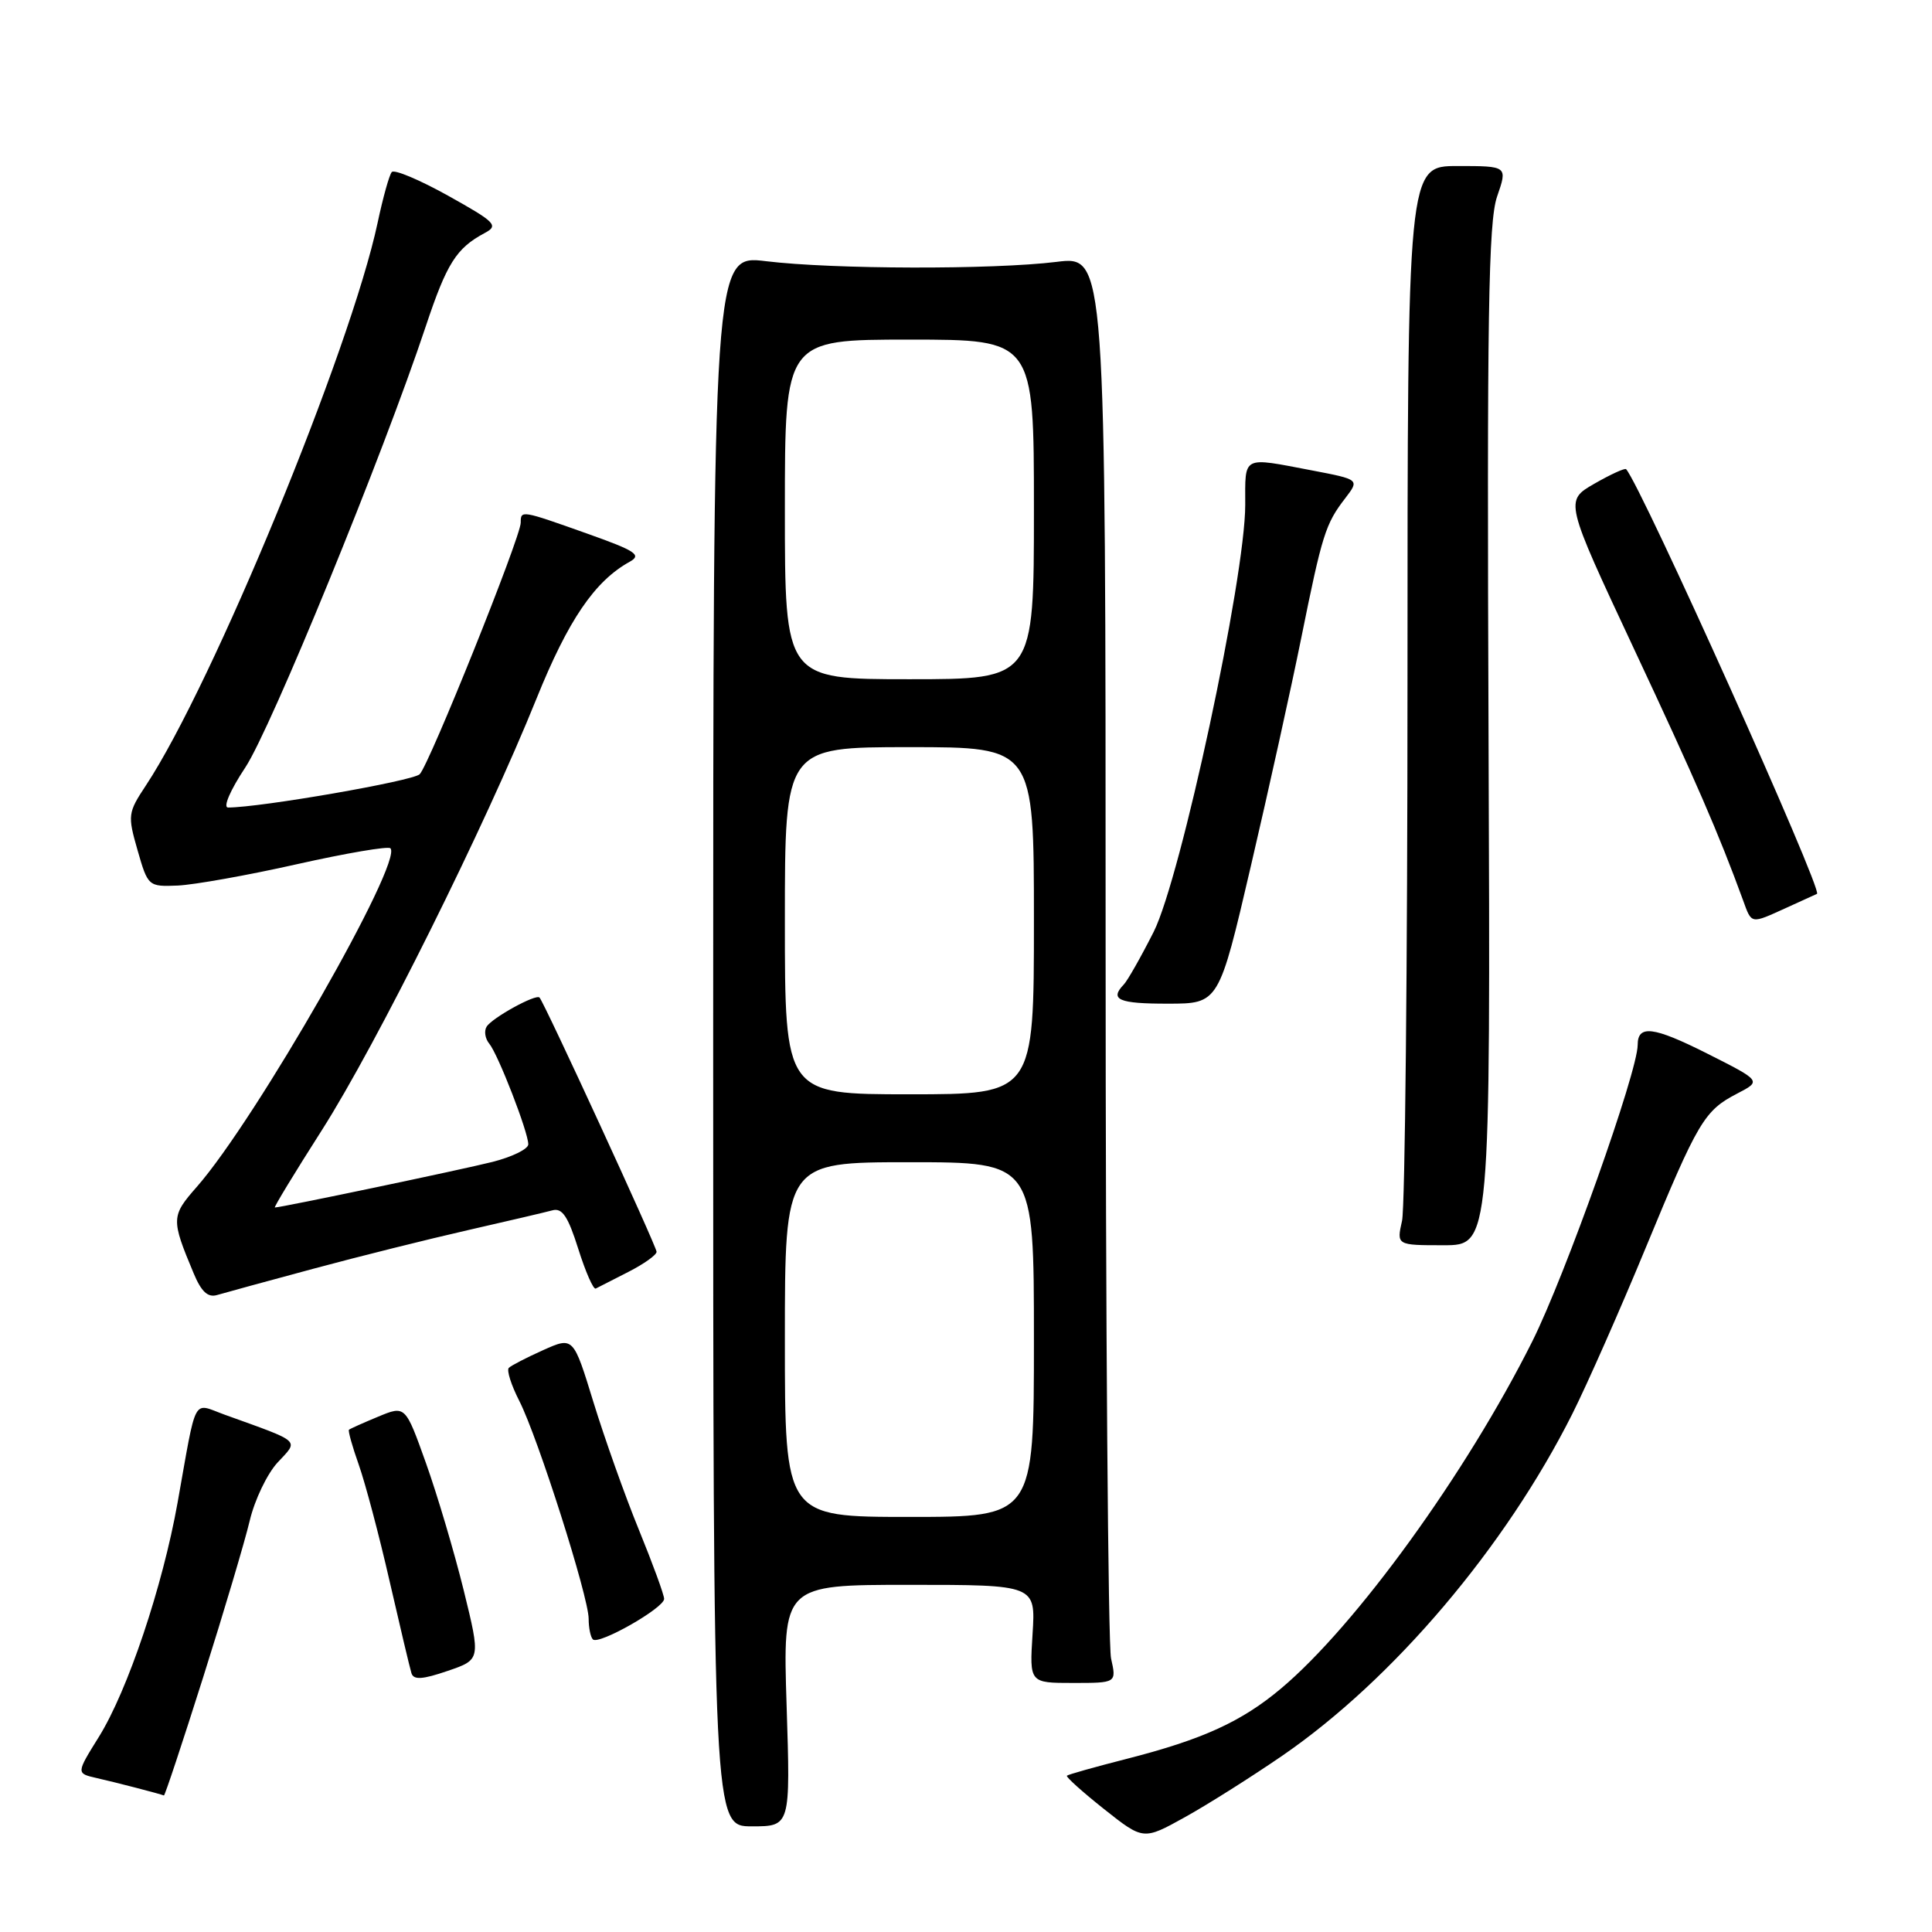 <?xml version="1.0" encoding="UTF-8" standalone="no"?>
<!DOCTYPE svg PUBLIC "-//W3C//DTD SVG 1.1//EN" "http://www.w3.org/Graphics/SVG/1.1/DTD/svg11.dtd" >
<svg xmlns="http://www.w3.org/2000/svg" xmlns:xlink="http://www.w3.org/1999/xlink" version="1.1" viewBox="0 0 256 256">
 <g >
 <path fill="currentColor"
d=" M 169.94 232.62 C 184.64 222.50 199.46 205.02 208.35 187.33 C 210.33 183.38 214.69 173.51 218.04 165.40 C 225.01 148.53 225.82 147.16 230.21 144.89 C 233.41 143.23 233.41 143.23 226.17 139.58 C 219.07 136.01 217.00 135.76 217.00 138.46 C 217.00 142.01 207.39 169.04 203.03 177.75 C 194.31 195.17 179.68 215.39 169.75 223.73 C 164.53 228.12 159.37 230.48 149.36 233.04 C 145.13 234.12 141.53 235.13 141.37 235.29 C 141.22 235.45 143.43 237.44 146.29 239.71 C 151.50 243.84 151.50 243.84 157.00 240.79 C 160.03 239.11 165.85 235.43 169.94 232.62 Z  M 104.23 226.00 C 103.72 210.00 103.72 210.00 120.47 210.00 C 137.23 210.00 137.23 210.00 136.82 216.50 C 136.41 223.00 136.41 223.00 142.18 223.00 C 147.95 223.00 147.95 223.00 147.22 219.75 C 146.83 217.96 146.50 175.41 146.50 125.20 C 146.50 33.89 146.50 33.89 140.00 34.70 C 131.54 35.74 110.40 35.69 101.50 34.61 C 94.50 33.76 94.50 33.76 94.50 137.88 C 94.50 242.00 94.50 242.00 99.62 242.00 C 104.74 242.00 104.74 242.00 104.23 226.00 Z  M 26.92 222.25 C 29.66 213.59 32.44 204.25 33.09 201.50 C 33.74 198.75 35.40 195.28 36.79 193.78 C 39.61 190.75 40.08 191.17 29.76 187.45 C 25.45 185.89 26.11 184.66 23.53 199.11 C 21.54 210.25 16.92 224.00 13.11 230.13 C 10.09 234.98 10.09 234.98 12.80 235.60 C 15.25 236.15 21.19 237.69 21.72 237.91 C 21.84 237.96 24.18 230.91 26.92 222.25 Z  M 61.44 210.71 C 60.19 205.64 57.94 198.06 56.44 193.86 C 53.71 186.22 53.71 186.22 50.10 187.72 C 48.12 188.54 46.38 189.32 46.24 189.45 C 46.10 189.58 46.68 191.67 47.54 194.09 C 48.40 196.52 50.24 203.45 51.62 209.50 C 53.01 215.55 54.31 221.04 54.52 221.71 C 54.81 222.62 55.97 222.55 59.30 221.41 C 63.70 219.91 63.70 219.91 61.44 210.71 Z  M 88.00 211.86 C 88.00 211.32 86.49 207.20 84.65 202.69 C 82.81 198.19 80.11 190.59 78.64 185.81 C 75.97 177.11 75.97 177.11 71.97 178.90 C 69.78 179.88 67.73 180.94 67.42 181.25 C 67.11 181.56 67.74 183.54 68.82 185.65 C 71.28 190.49 78.00 211.60 78.00 214.50 C 78.00 215.69 78.25 216.92 78.56 217.23 C 79.33 218.00 88.00 213.07 88.00 211.86 Z  M 41.50 168.12 C 47.55 166.49 56.77 164.19 62.00 163.00 C 67.22 161.81 72.26 160.63 73.18 160.38 C 74.49 160.01 75.26 161.16 76.62 165.47 C 77.59 168.54 78.63 170.91 78.94 170.74 C 79.25 170.58 81.19 169.59 83.25 168.54 C 85.31 167.49 87.00 166.29 87.00 165.87 C 87.00 165.16 72.14 132.88 71.49 132.18 C 71.01 131.67 65.20 134.87 64.48 136.04 C 64.12 136.61 64.28 137.63 64.83 138.29 C 66.01 139.73 70.00 150.01 70.00 151.63 C 70.00 152.25 67.86 153.30 65.25 153.96 C 61.12 155.00 37.26 160.00 36.42 160.00 C 36.25 160.00 39.05 155.39 42.65 149.75 C 49.88 138.41 64.27 109.48 71.09 92.57 C 75.29 82.16 78.80 77.00 83.43 74.44 C 85.07 73.53 84.26 73.00 77.76 70.69 C 69.04 67.59 69.00 67.59 69.00 69.25 C 69.01 71.14 56.87 101.34 55.61 102.59 C 54.69 103.49 34.50 107.00 30.22 107.00 C 29.52 107.00 30.50 104.71 32.50 101.70 C 35.89 96.59 50.74 60.30 56.42 43.23 C 59.20 34.89 60.46 32.89 64.22 30.88 C 66.10 29.88 65.68 29.45 59.39 25.94 C 55.60 23.83 52.24 22.41 51.91 22.80 C 51.58 23.18 50.74 26.20 50.04 29.50 C 46.46 46.30 28.17 90.72 19.33 104.08 C 16.94 107.69 16.90 108.04 18.23 112.67 C 19.60 117.44 19.66 117.50 23.56 117.34 C 25.73 117.24 32.83 115.98 39.35 114.51 C 45.86 113.05 51.43 112.10 51.73 112.40 C 53.47 114.14 33.94 148.30 26.09 157.25 C 22.67 161.14 22.65 161.53 25.66 168.72 C 26.68 171.17 27.55 171.97 28.79 171.59 C 29.73 171.31 35.45 169.75 41.50 168.12 Z  M 197.24 97.55 C 197.02 41.90 197.22 29.40 198.37 26.05 C 199.77 22.00 199.77 22.00 193.13 22.00 C 186.50 22.00 186.50 22.00 186.50 90.25 C 186.50 127.79 186.17 159.96 185.78 161.75 C 185.05 165.00 185.05 165.00 191.28 165.00 C 197.50 165.00 197.50 165.00 197.24 97.55 Z  M 165.75 114.74 C 168.09 104.71 171.10 91.10 172.43 84.50 C 175.20 70.79 175.63 69.42 178.25 66.02 C 180.15 63.54 180.15 63.54 173.83 62.33 C 164.49 60.55 165.00 60.29 165.00 66.90 C 165.00 76.53 156.46 116.34 152.87 123.47 C 151.19 126.79 149.41 129.93 148.91 130.45 C 146.98 132.46 148.23 133.00 154.75 132.99 C 161.50 132.99 161.50 132.99 165.75 114.74 Z  M 236.72 120.28 C 238.80 119.33 240.62 118.50 240.76 118.44 C 241.59 118.05 217.49 64.43 215.47 62.17 C 215.31 61.99 213.41 62.86 211.25 64.10 C 207.33 66.36 207.33 66.36 216.49 85.93 C 224.72 103.49 227.74 110.46 230.95 119.25 C 232.13 122.50 231.92 122.46 236.72 120.28 Z  M 104.00 177.50 C 104.00 154.00 104.00 154.00 120.50 154.00 C 137.00 154.00 137.00 154.00 137.00 177.50 C 137.00 201.00 137.00 201.00 120.50 201.00 C 104.00 201.00 104.00 201.00 104.00 177.50 Z  M 104.00 122.00 C 104.00 99.00 104.00 99.00 120.50 99.00 C 137.00 99.00 137.00 99.00 137.00 122.00 C 137.00 145.00 137.00 145.00 120.50 145.00 C 104.00 145.00 104.00 145.00 104.00 122.00 Z  M 104.00 67.50 C 104.00 45.00 104.00 45.00 120.50 45.00 C 137.00 45.00 137.00 45.00 137.00 67.50 C 137.00 90.00 137.00 90.00 120.50 90.00 C 104.00 90.00 104.00 90.00 104.00 67.50 Z "/>
</g>
</svg>